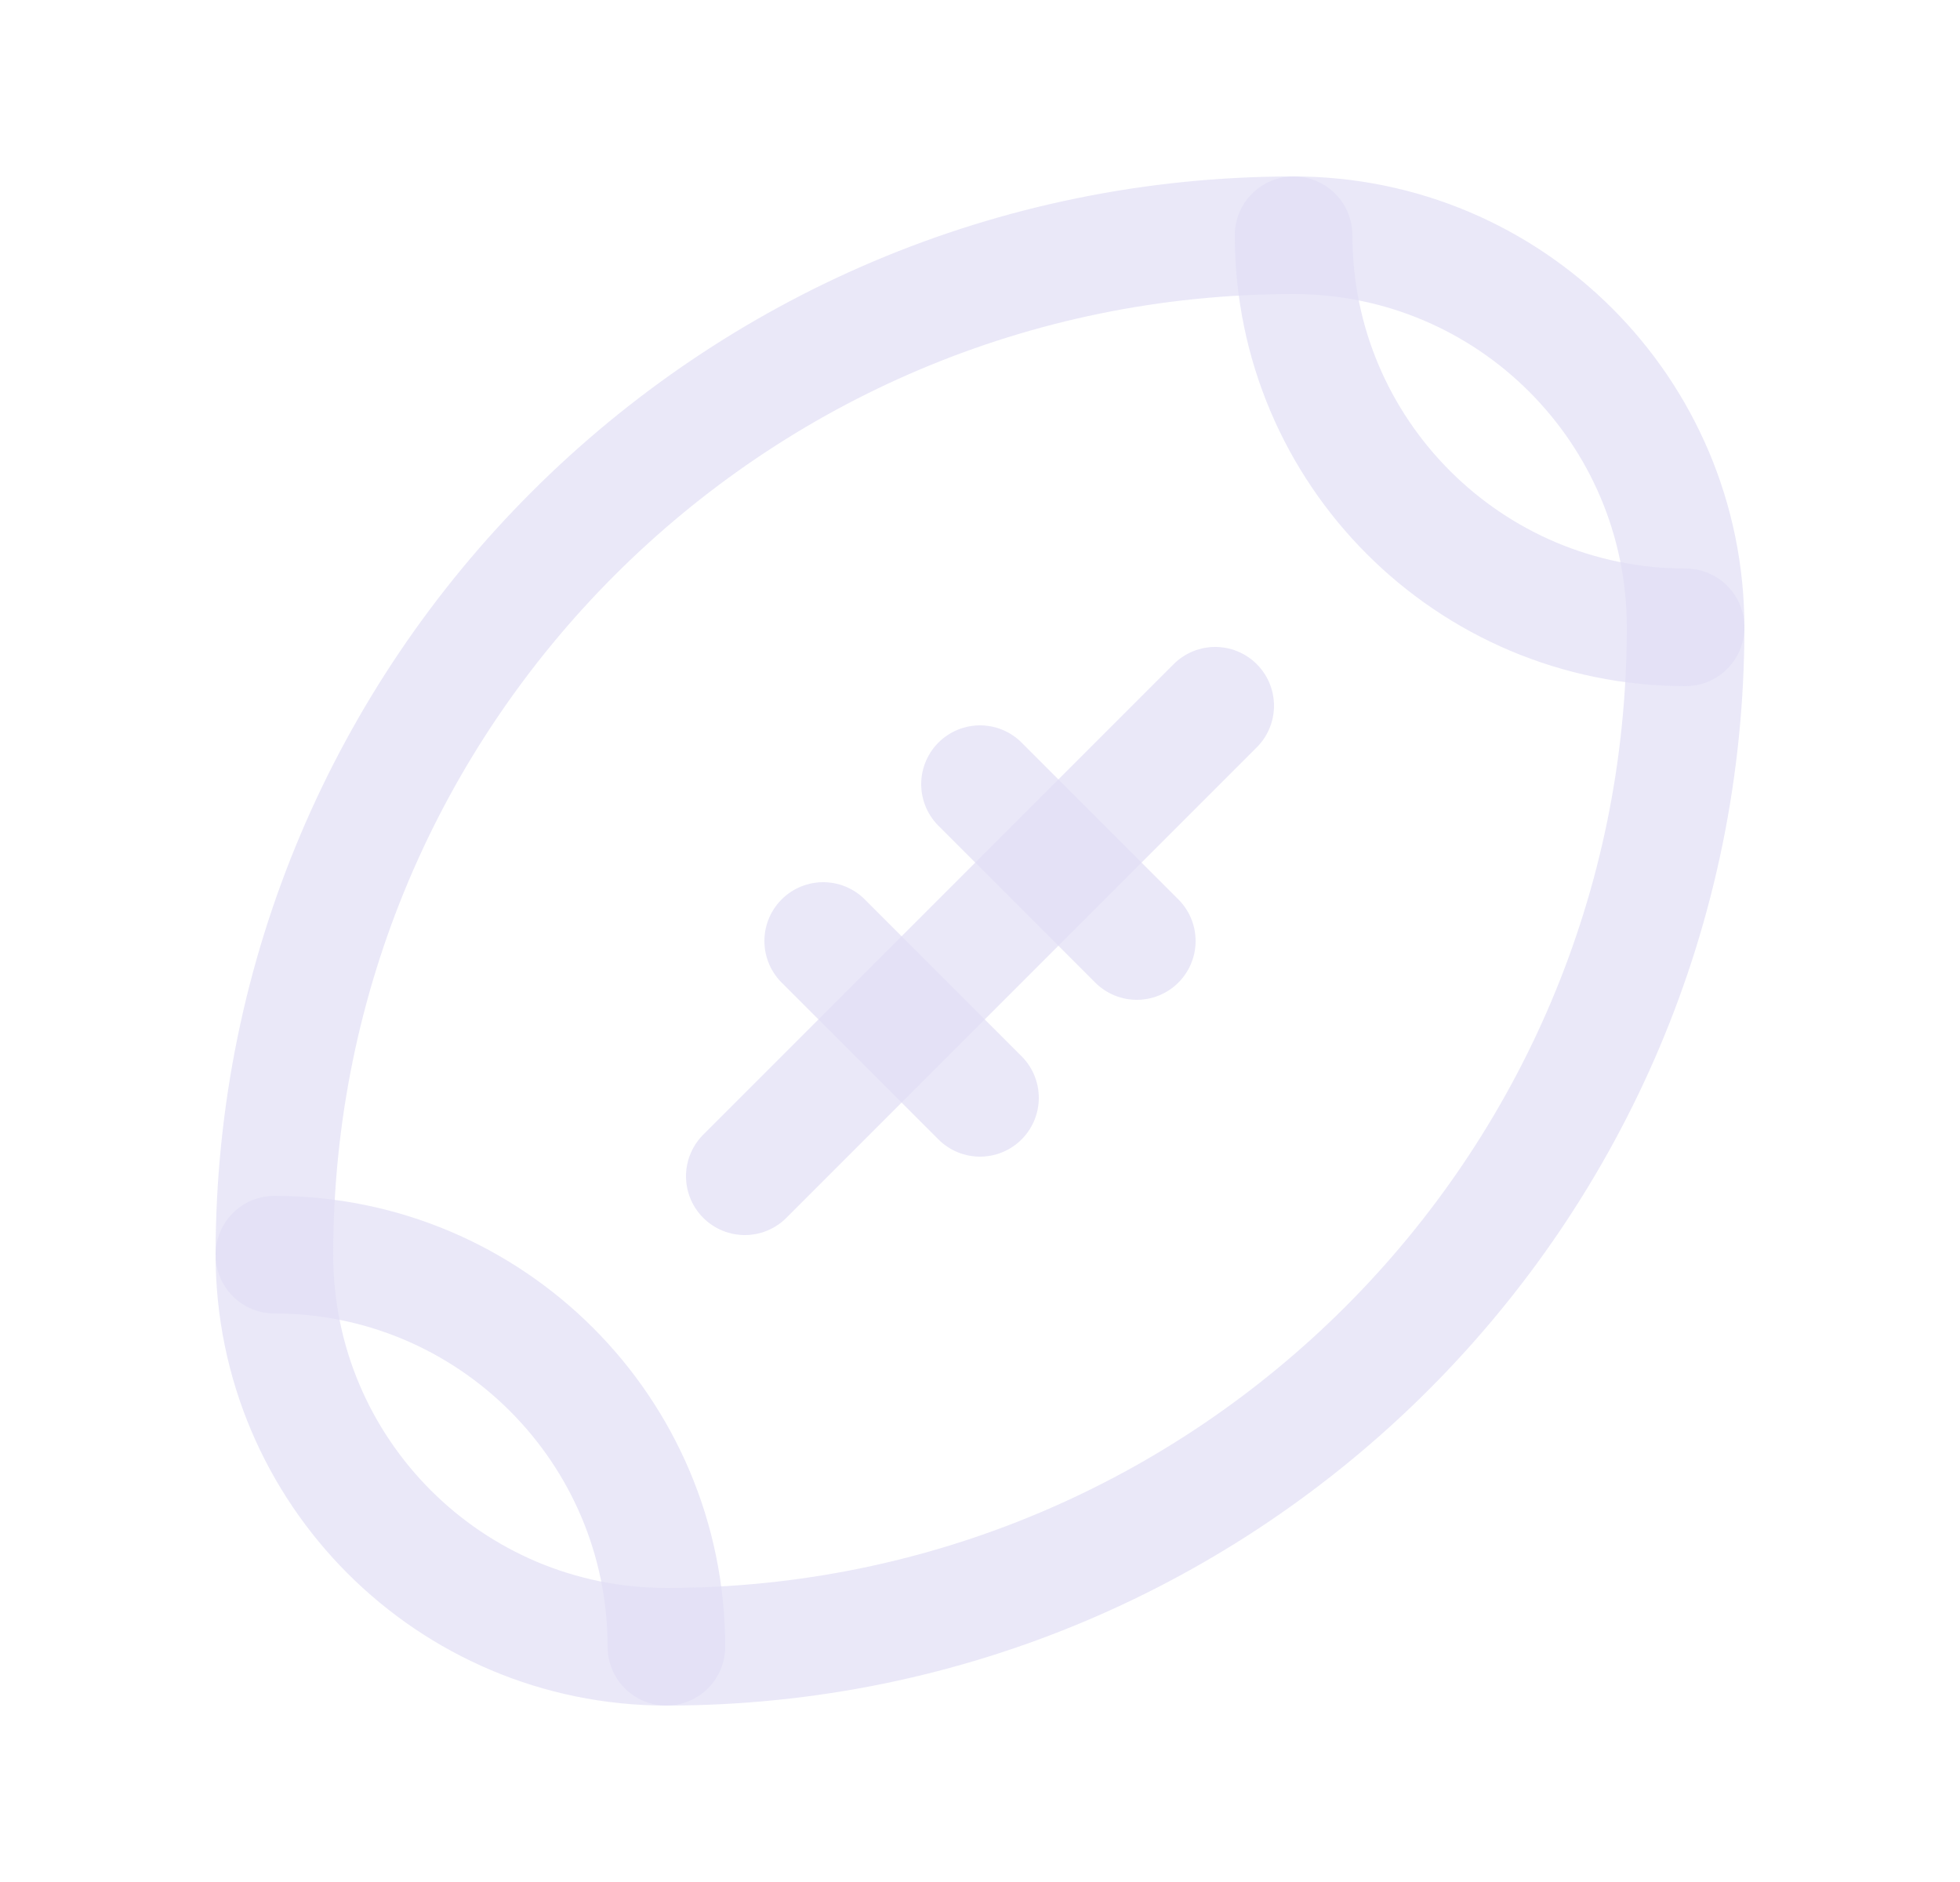 <svg width="25" height="24" viewBox="0 0 25 24" fill="none" xmlns="http://www.w3.org/2000/svg">
<path d="M15.5 9L9.5 15" stroke="#E1DEF5" stroke-opacity="0.7" stroke-width="1.5" stroke-linecap="round" stroke-linejoin="round"/>
<path d="M10.5 12L12.5 14" stroke="#E1DEF5" stroke-opacity="0.7" stroke-width="1.5" stroke-linecap="round" stroke-linejoin="round"/>
<path d="M12.5 10L14.5 12" stroke="#E1DEF5" stroke-opacity="0.7" stroke-width="1.5" stroke-linecap="round" stroke-linejoin="round"/>
<path d="M8.5 21C8.5 18.239 6.261 16 3.5 16" stroke="#E1DEF5" stroke-opacity="0.7" stroke-width="1.5" stroke-linecap="round" stroke-linejoin="round"/>
<path d="M16.5 3C9.32 3 3.5 8.82 3.5 16C3.5 18.761 5.739 21 8.5 21C15.68 21 21.5 15.18 21.5 8C21.5 5.239 19.261 3 16.5 3" stroke="#E1DEF5" stroke-opacity="0.7" stroke-width="1.5" stroke-linecap="round" stroke-linejoin="round"/>
<path d="M16.5 3C16.5 5.761 18.739 8 21.5 8" stroke="#E1DEF5" stroke-opacity="0.7" stroke-width="1.5" stroke-linecap="round" stroke-linejoin="round"/>
</svg>
